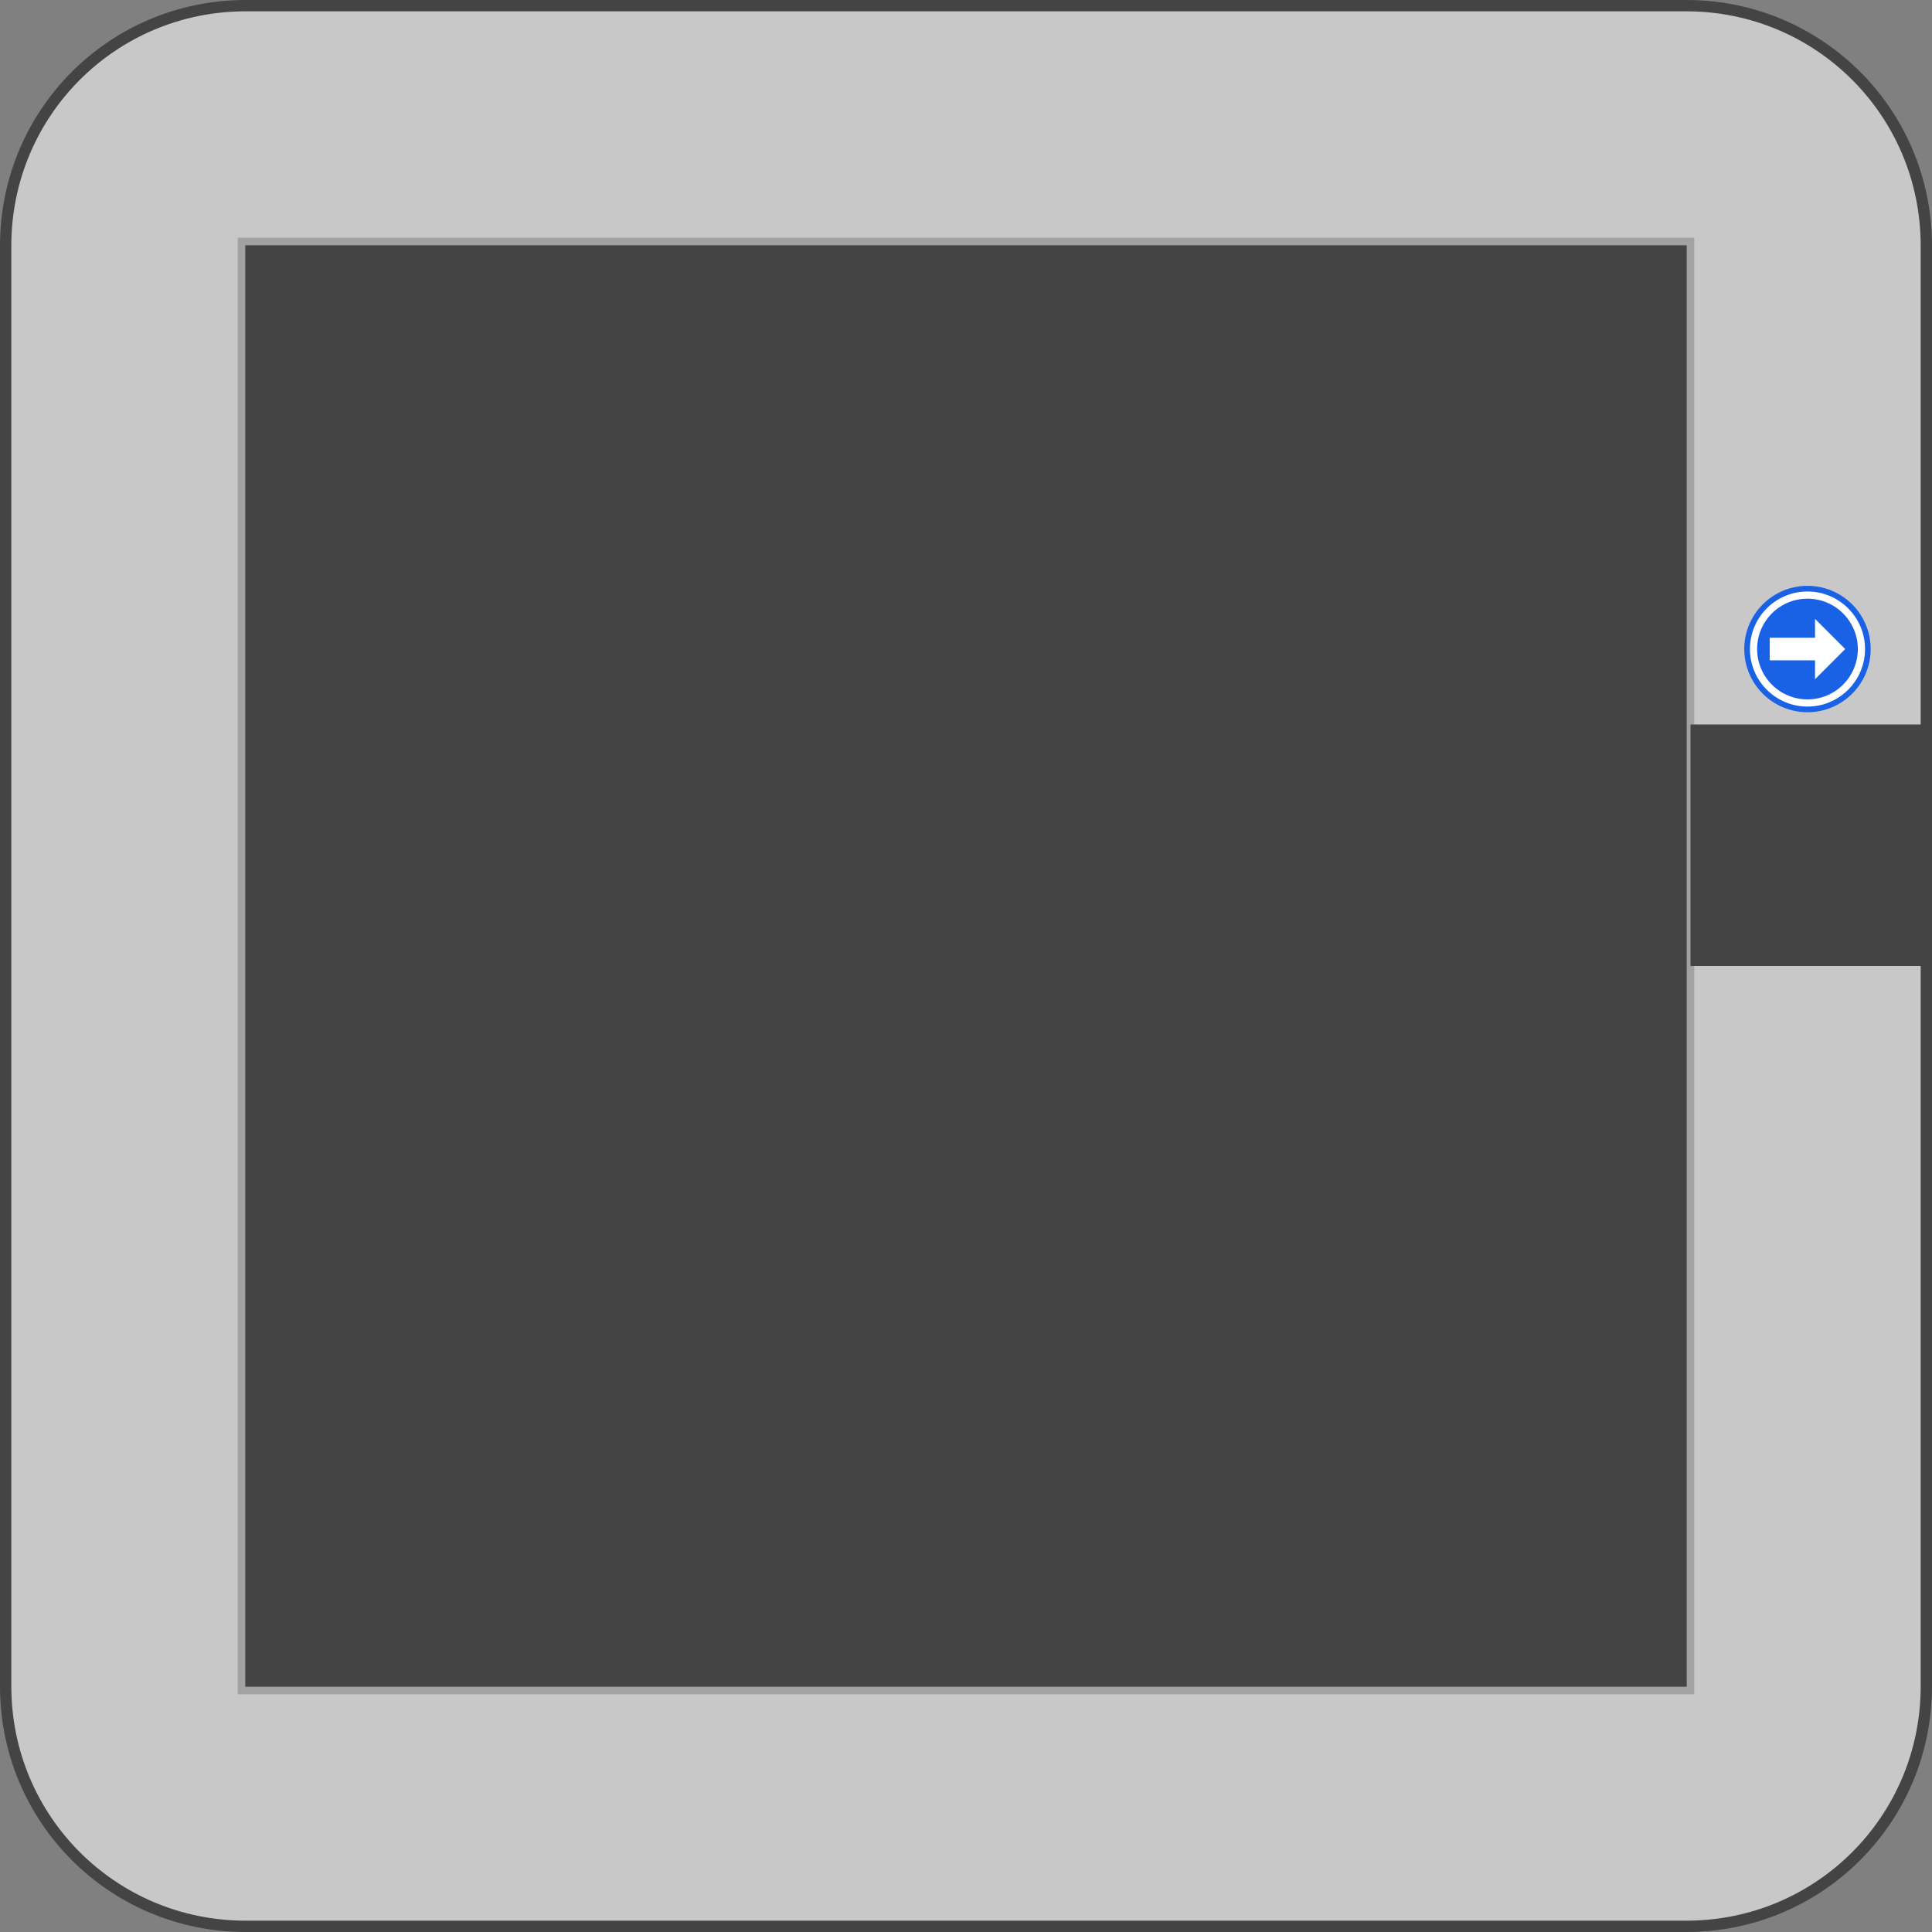<svg xmlns:dc="http://purl.org/dc/elements/1.1/" xmlns:cc="http://creativecommons.org/ns#" xmlns:rdf="http://www.w3.org/1999/02/22-rdf-syntax-ns#" xmlns="http://www.w3.org/2000/svg" width="512" height="512" version="1.0" id="svg274"><rect width="100%" height="100%" fill="#808080" stroke="none"/><g transform="translate(-215.813 -92.875)" id="g272"><path id="rect1101" style="fill:#c8c8c8;fill-opacity:1;stroke:#444;stroke-width:3;stroke-miterlimit:4;stroke-dasharray:none;stroke-opacity:1" d="M280.938 94.375c-35.248 0-63.625 28.377-63.625 63.625v381.75c0 35.248 28.377 63.625 63.625 63.625h381.75c35.248 0 63.625-28.377 63.625-63.625V158c0-35.248-28.377-63.625-63.625-63.625z"/><path id="rect1103" style="fill:#444;fill-opacity:1;stroke:#a2a2a2;stroke-width:2;stroke-opacity:1;stroke-miterlimit:4;stroke-dasharray:none" d="M279.813 156.875v384h384v-384z"/><path id="rect1103-6" style="fill:#444;fill-opacity:1;stroke:none;stroke-width:3;stroke-opacity:.504" d="M663.813 348.875h64v-64h-64z"/><circle style="fill:#fff;fill-opacity:1;stroke:#1a62e5;stroke-width:1.5;stroke-opacity:1" id="path1108" cx="694.813" cy="264.875" r="16"/><circle style="fill:#1a62e5;fill-opacity:1;stroke:#fff;stroke-width:1.312;stroke-opacity:1" id="path1108-3" cx="694.813" cy="264.875" r="14"/><path style="fill:#fff;fill-opacity:1;stroke:none;stroke-width:.5px;stroke-linecap:butt;stroke-linejoin:miter;stroke-opacity:1" d="m704.813 264.875-8-8v5h-12v6h12v5z" id="path1130"/></g></svg>